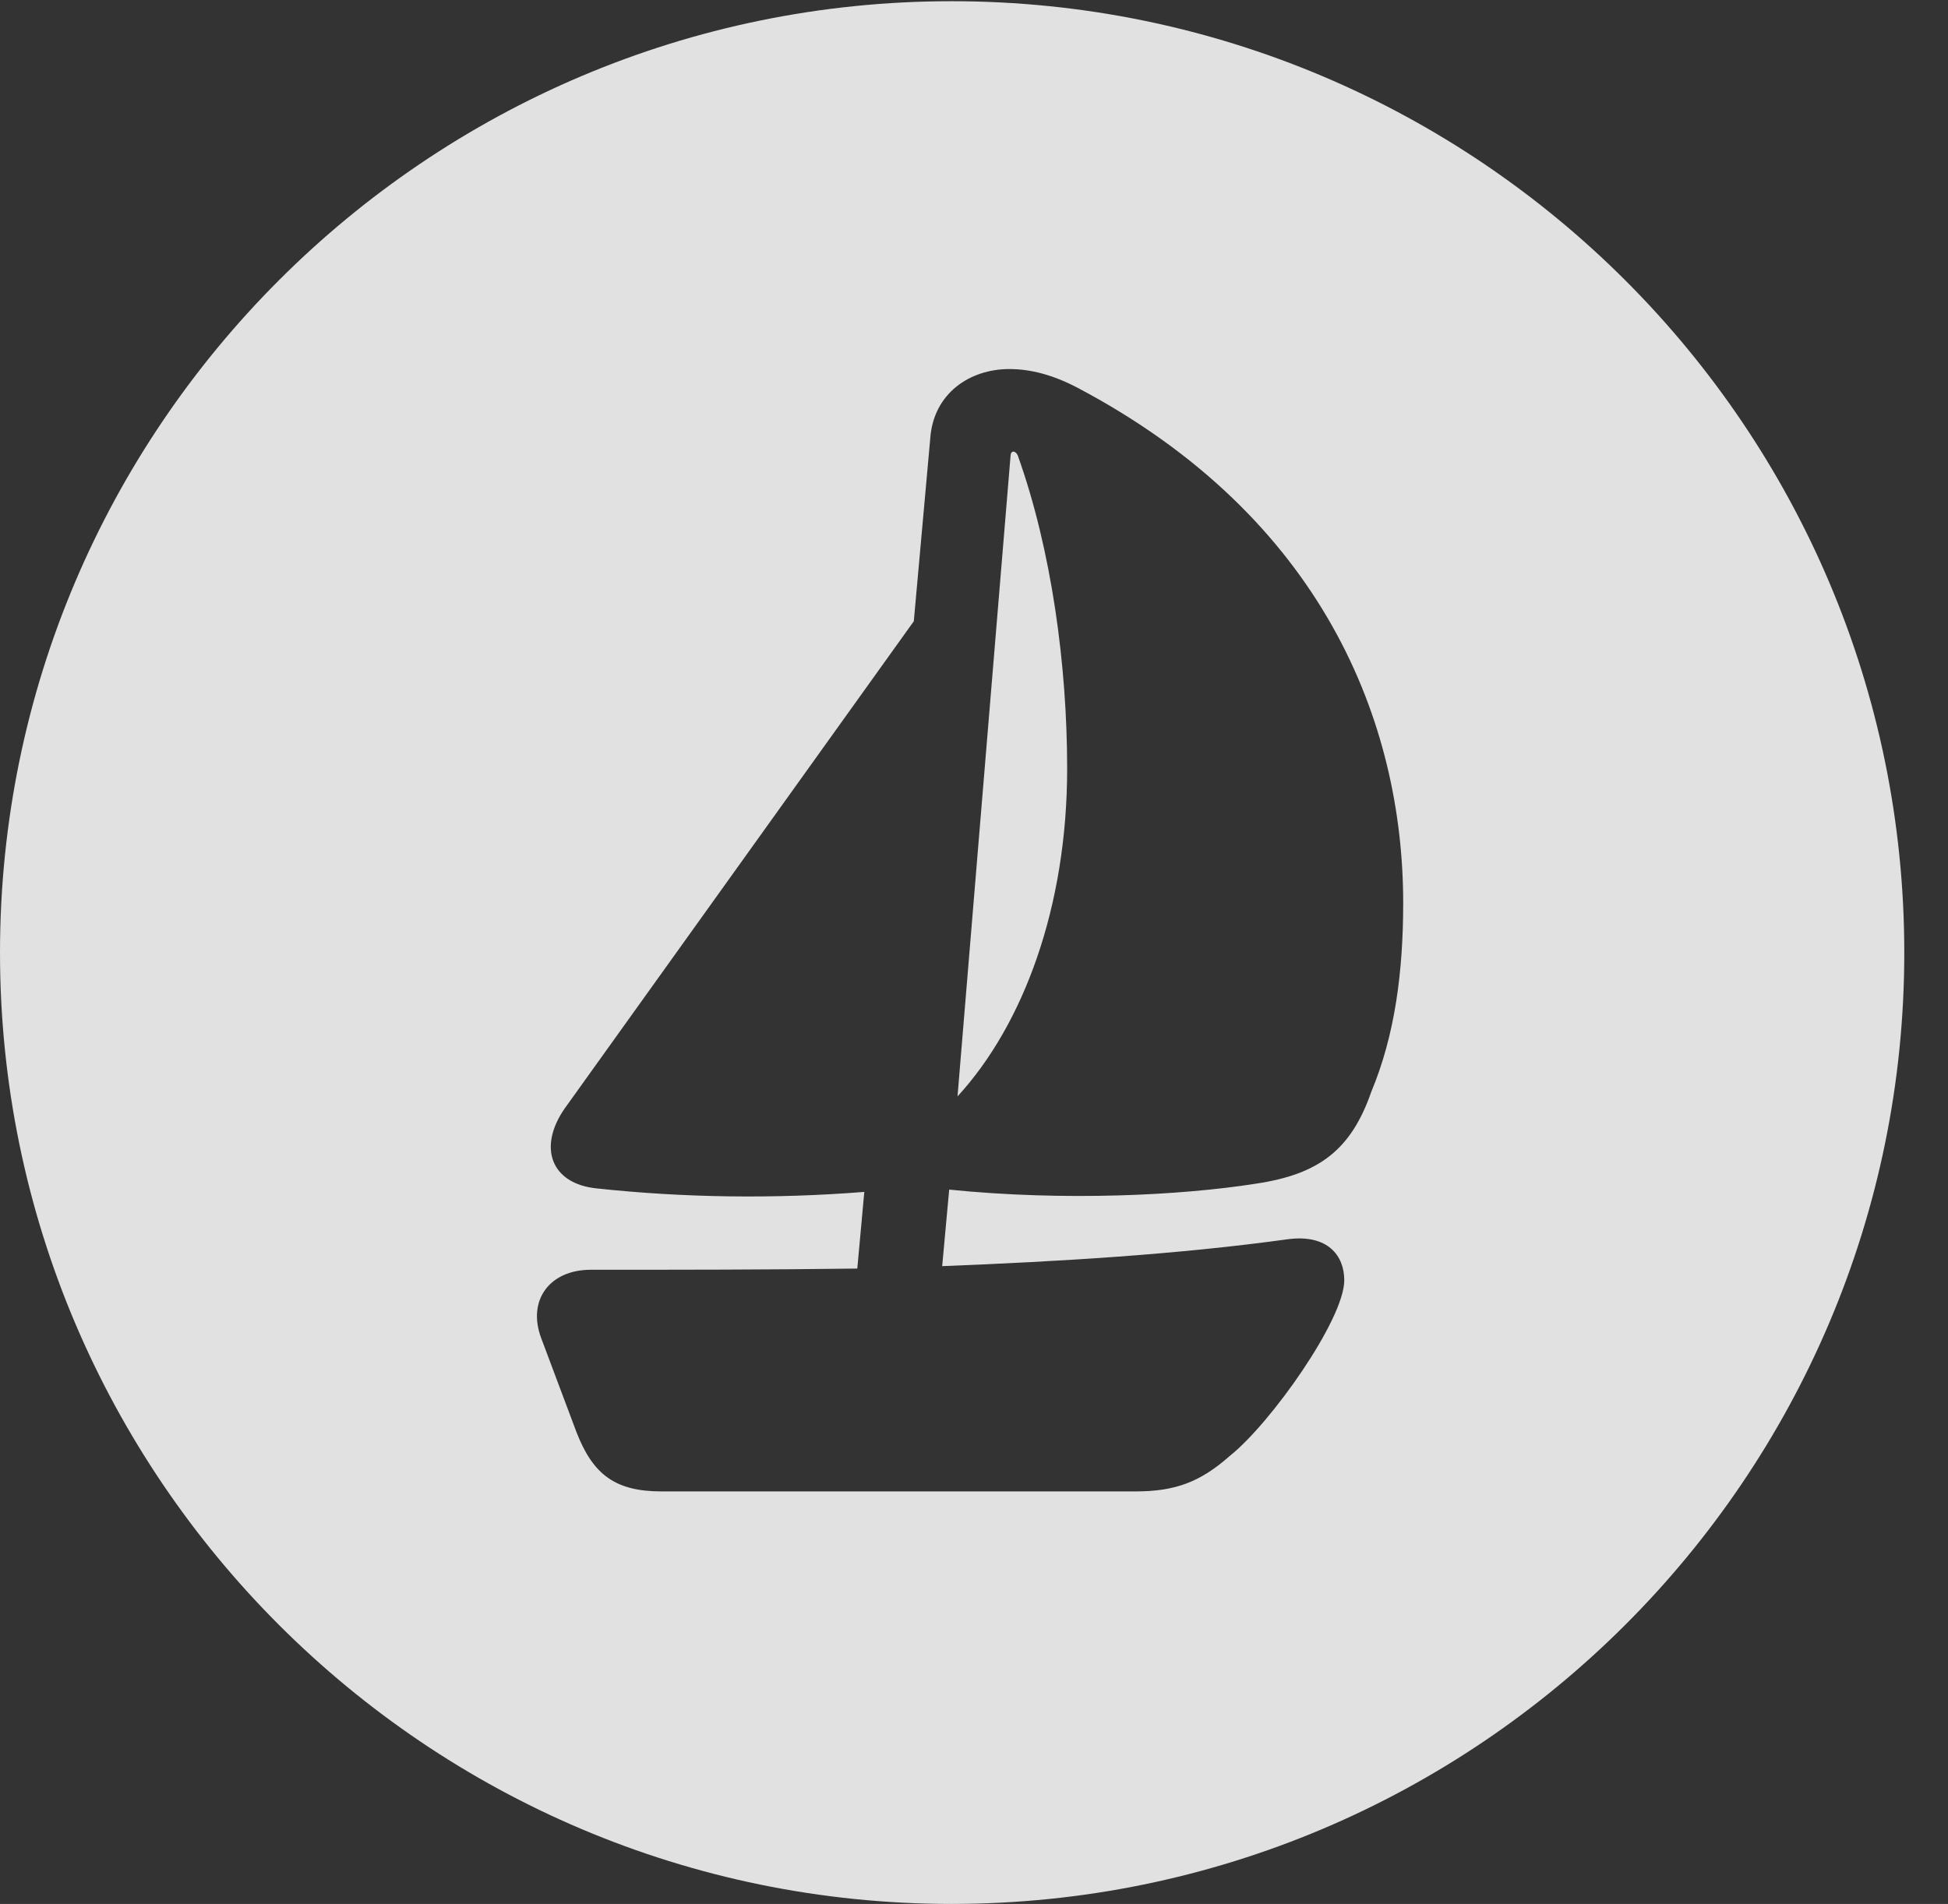 <?xml version="1.0" encoding="UTF-8"?>
<!--Generator: Apple Native CoreSVG 341-->
<!DOCTYPE svg
PUBLIC "-//W3C//DTD SVG 1.1//EN"
       "http://www.w3.org/Graphics/SVG/1.1/DTD/svg11.dtd">
<svg version="1.1" xmlns="http://www.w3.org/2000/svg" xmlns:xlink="http://www.w3.org/1999/xlink" viewBox="0 0 16.133 15.771">
 <rect x="0" y="0" width="16.133" height="15.771" fill="#333333" stroke="none"/>
 <g>
  <rect height="15.771" opacity="0" width="16.133" x="0" y="0"/>
  <path d="M15.771 7.891C15.771 12.236 12.236 15.771 7.881 15.771C3.535 15.771 0 12.236 0 7.891C0 3.545 3.535 0.01 7.881 0.01C12.236 0.01 15.771 3.545 15.771 7.891ZM7.705 3.623L7.568 5.146L4.678 9.18C4.453 9.502 4.561 9.805 4.941 9.844C5.664 9.922 6.416 9.932 7.158 9.873L7.1 10.508C6.357 10.518 5.615 10.518 4.893 10.518C4.551 10.518 4.365 10.771 4.482 11.084L4.775 11.865C4.912 12.217 5.098 12.354 5.479 12.354L9.404 12.354C9.736 12.354 9.941 12.275 10.185 12.06C10.527 11.787 11.133 10.928 11.133 10.605C11.133 10.4 10.996 10.225 10.674 10.264C9.756 10.391 8.789 10.449 7.803 10.488L7.861 9.854C8.818 9.951 9.785 9.902 10.4 9.805C10.928 9.727 11.191 9.521 11.357 9.043C11.553 8.574 11.621 8.047 11.621 7.48C11.621 5.986 10.957 4.287 8.926 3.213C8.721 3.105 8.535 3.057 8.359 3.057C8.027 3.057 7.734 3.262 7.705 3.623ZM8.428 3.77C8.711 4.561 8.838 5.518 8.838 6.367C8.838 7.51 8.477 8.486 7.93 9.082L8.369 3.779C8.369 3.73 8.408 3.73 8.428 3.77Z" fill="white" fill-opacity="0.85"/>
 </g>
</svg>
